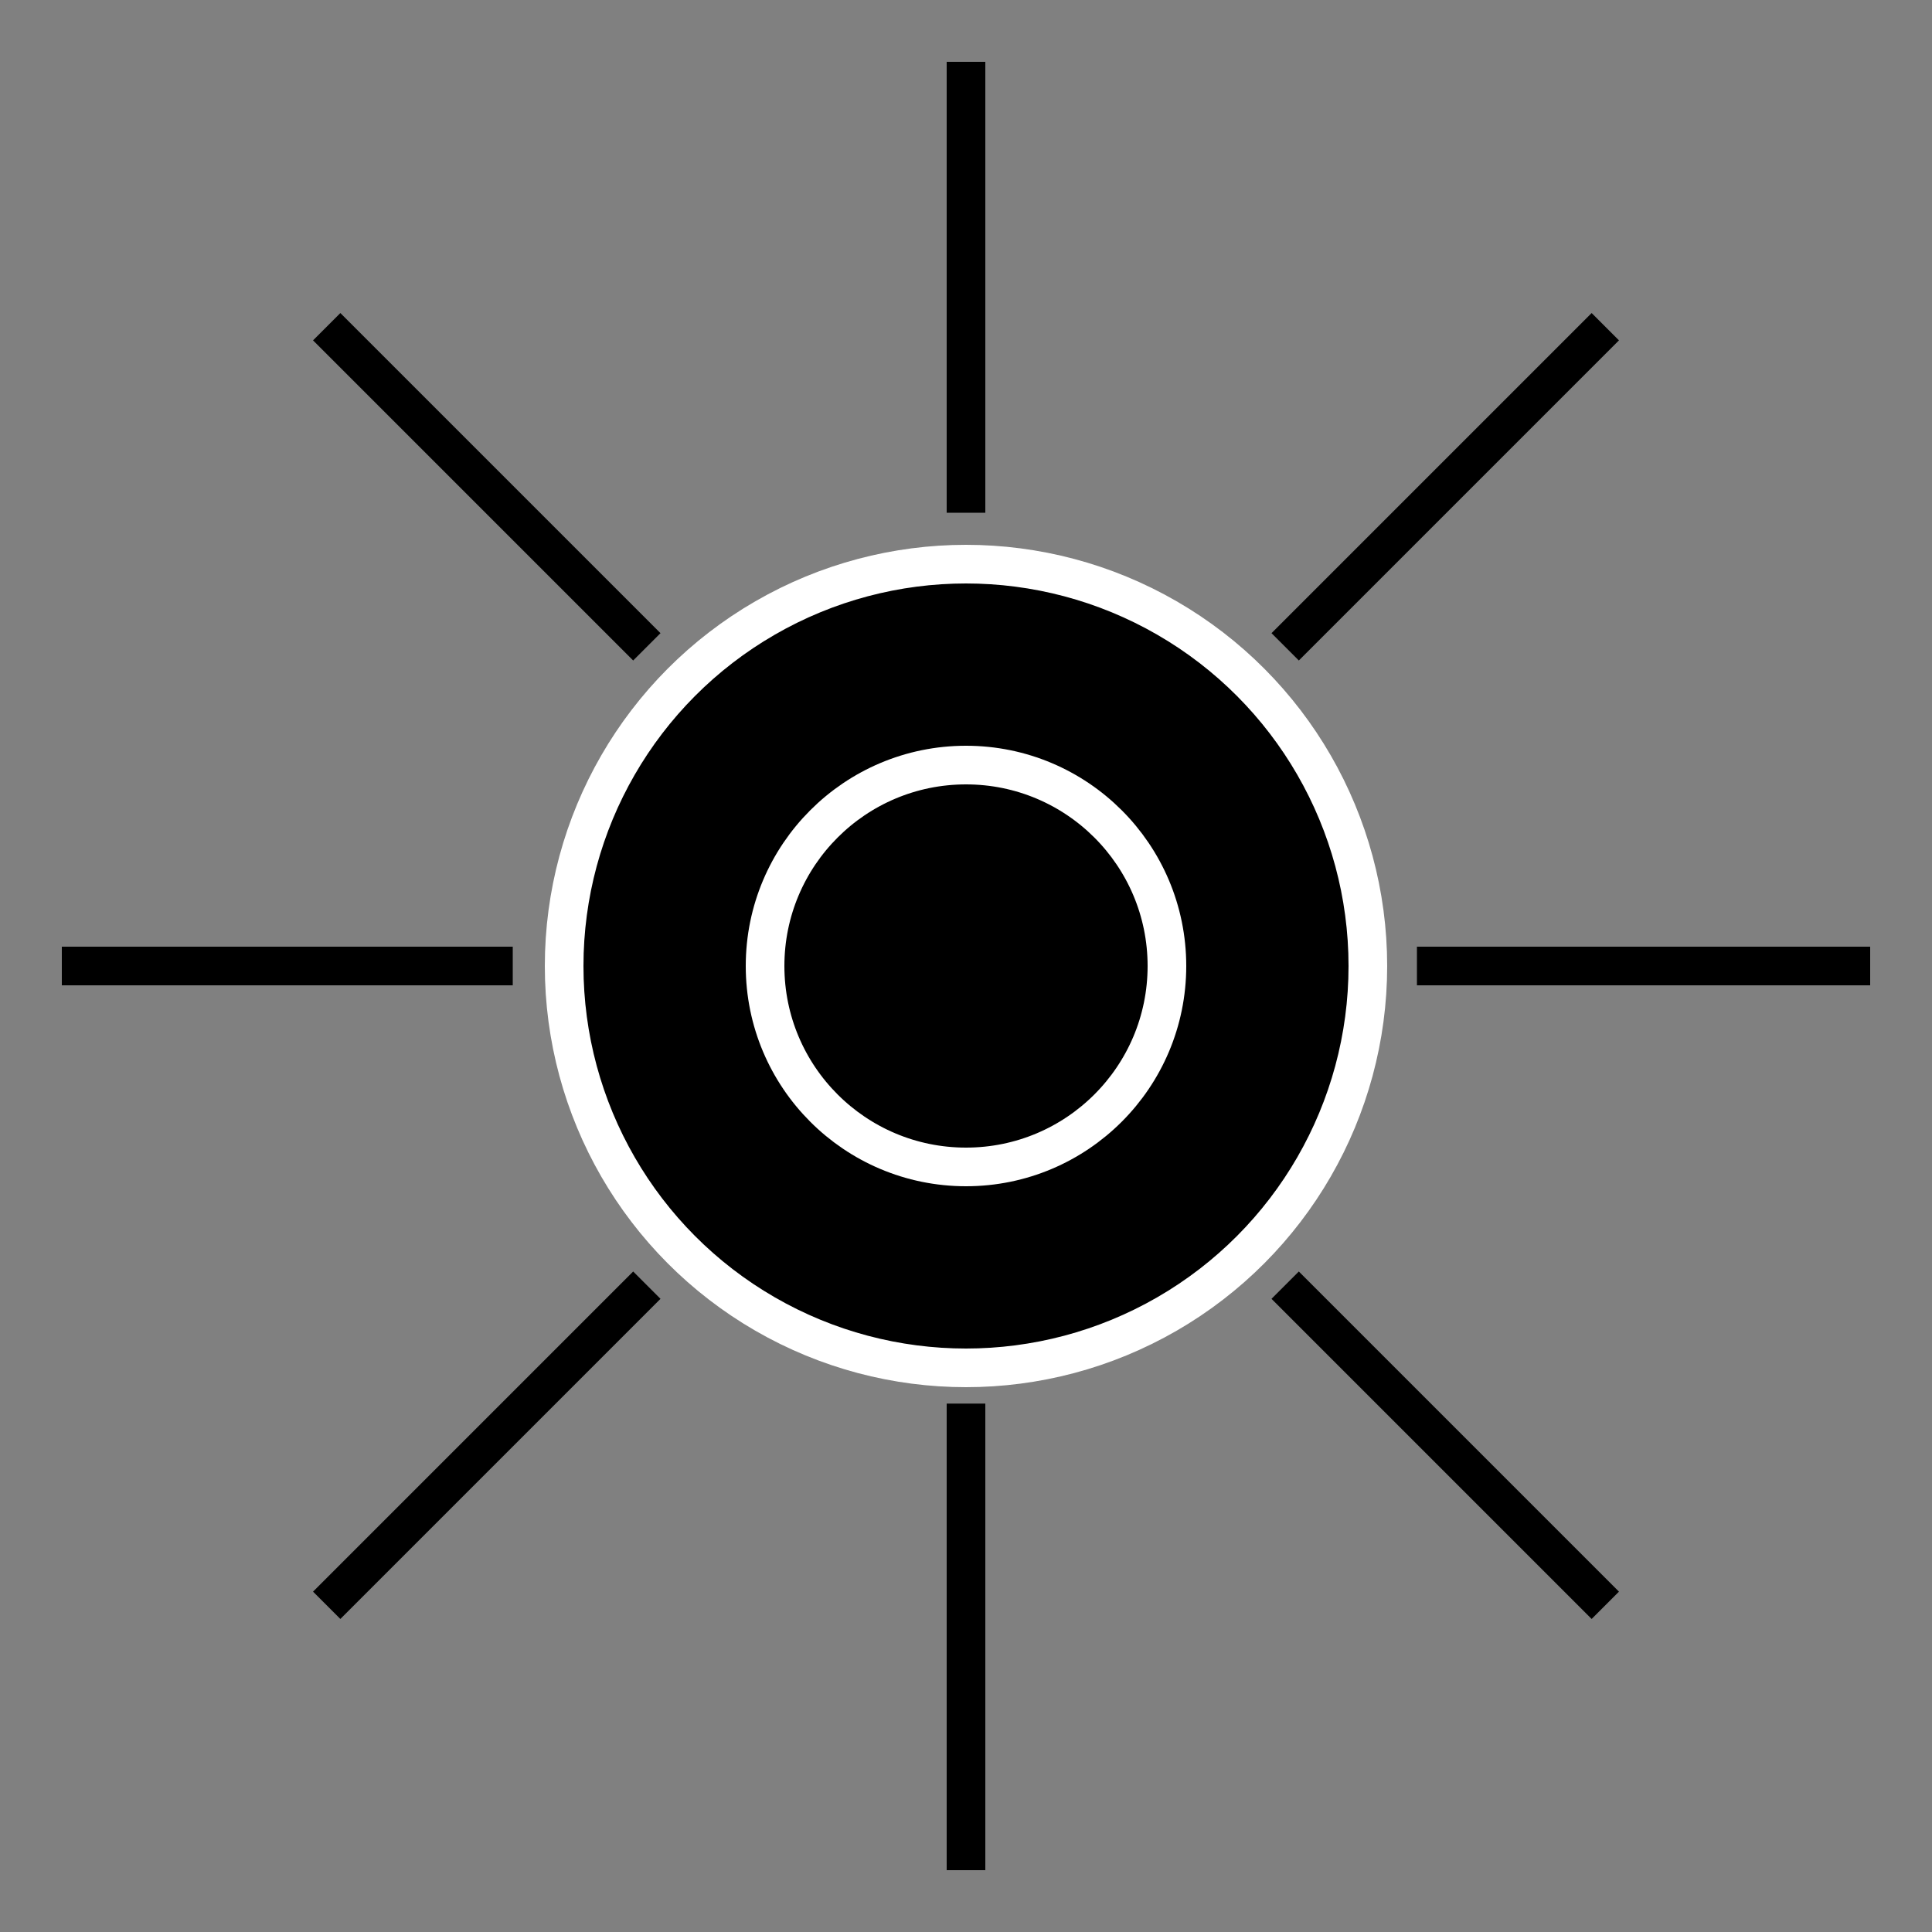 <?xml version="1.0" encoding="utf-8"?>
<!-- Generator: Adobe Illustrator 27.1.1, SVG Export Plug-In . SVG Version: 6.00 Build 0)  -->
<svg version="1.1" xmlns="http://www.w3.org/2000/svg" xmlns:xlink="http://www.w3.org/1999/xlink" x="0px" y="0px"
	 viewBox="0 0 1000 1000" style="enable-background:new 0 0 1000 1000;" xml:space="preserve">
<rect x="0" y="0" width="1000" height="1000" fill="#808080" stroke="none"/>
<style type="text/css">
	.st0{display:none;}
	.st1{display:inline;}
	.st2{fill:none;stroke:#000000;stroke-width:20;stroke-miterlimit:10;}
	.st3{stroke:#FFFFFF;stroke-width:20;stroke-miterlimit:10;}
	.st4{stroke:#000000;stroke-width:20;stroke-miterlimit:10;}
	.st5{display:inline;stroke:#000000;stroke-width:20;stroke-miterlimit:10;}
	.st6{fill:#FFFFFF;}
	.st7{display:inline;fill:none;}
	.st8{display:inline;fill:none;stroke:#000000;stroke-miterlimit:10;}
</style>
<g id="Layer_3" class="st0">
	<g class="st1">
		<rect class="st2" width="1010" height="1010"/>
		<line class="st2" x1="0" y1="841.7" x2="1010" y2="841.7"/>
		<line class="st2" x1="0" y1="673.3" x2="1010" y2="673.3"/>
		<line class="st2" x1="0" y1="505" x2="1010" y2="505"/>
		<line class="st2" x1="0" y1="336.7" x2="1010" y2="336.7"/>
		<line class="st2" x1="0" y1="168.3" x2="1010" y2="168.3"/>
		<line class="st2" x1="841.7" y1="0" x2="841.7" y2="1010"/>
		<line class="st2" x1="673.3" y1="0" x2="673.3" y2="1010"/>
		<line class="st2" x1="505" y1="0" x2="505" y2="1010"/>
		<line class="st2" x1="336.7" y1="0" x2="336.7" y2="1010"/>
		<line class="st2" x1="168.3" y1="0" x2="168.3" y2="1010"/>
	</g>
</g>
<g id="Sun">
	<g>
		<circle class="st3" cx="500" cy="500" r="208"/>
		<circle class="st3" cx="500" cy="500" r="104"/>
	</g>
	<line class="st2" x1="500" y1="726.5" x2="500" y2="968"/>
	<line class="st2" x1="665.2" y1="665.2" x2="830.9" y2="830.9"/>
	<line class="st2" x1="733.4" y1="500" x2="968" y2="500"/>
	<line class="st2" x1="665.2" y1="334.8" x2="830.9" y2="169.1"/>
	<line class="st2" x1="500" y1="265.4" x2="500" y2="32"/>
	<line class="st2" x1="334.8" y1="334.8" x2="169.1" y2="169.1"/>
	<line class="st2" x1="265.4" y1="500" x2="32" y2="500"/>
	<line class="st2" x1="334.8" y1="665.2" x2="169.1" y2="830.9"/>
</g>
<g id="Layer_4" class="st0">
</g>
<g id="Moon" class="st0">
	<path class="st4" d="M733.1,246.4c0,258.5-209.5,468-468,468c-155.8,0-293.7-76.1-378.8-193.1c66.5,60.9,155,98.1,252.3,98.1
		c206.3,0,373.5-167.2,373.5-373.5S344.9-127.6,138.6-127.6c-96.2,0-183.9,36.4-250.1,96.1c85.2-115.3,222.2-190.1,376.6-190.1
		C523.6-221.6,733.1-12,733.1,246.4z"/>
	<path class="st5" d="M968,500c0,258.5-209.5,468-468,468c-155.8,0-293.7-76.1-378.8-193.1c66.5,60.9,155,98.1,252.3,98.1
		C579.8,873,747,705.8,747,499.5S579.8,126,373.5,126c-96.2,0-183.9,36.4-250.1,96.1C208.6,106.8,345.6,32,500,32
		C758.5,32,968,241.5,968,500z"/>
	<path class="st4" d="M747,499.5C747,705.8,579.8,873,373.5,873c-97.3,0-185.8-37.2-252.3-98.1C65.1,697.7,32,602.7,32,500
		c0-104.1,34-200.2,91.4-277.9c66.2-59.7,153.9-96.1,250.1-96.1C579.8,126,747,293.2,747,499.5z"/>
	<path class="st6" d="M747,499.5C747,705.8,579.8,873,373.5,873c-97.3,0-185.8-37.2-252.3-98.1C46.7,706.6,0,608.5,0,499.5
		c0-110.1,47.6-209,123.4-277.4c66.2-59.7,153.9-96.1,250.1-96.1C579.8,126,747,293.2,747,499.5z"/>
</g>
<g id="Layer_7" class="st0">
</g>
<g id="Layer_6" class="st0">
</g>
<g id="Layer_5" class="st0">
	<path class="st7" d="M978.7,499.8c-1.7-18.2-2.5-43.1-4.7-60.8c-1.6-12.8-0.4-10.7-2-23c-2.3-17.3-6.8-30.8-11-45
		c-12.9-43.9-28.8-75.9-34-86c-11.2-22-30.8-56.2-62-93c-29.8-35.2-57.5-57.8-68-66c-8.3-6.5-36.7-28.4-79-50
		c-22.2-11.3-65.6-33.1-126-45c-15.1-3-84.2-15.8-173,0c-71.8,12.7-123.7,38.4-147,51c-17,9.2-52.6,29.8-91,64c0,0-39.1,34.8-65,71
		c-2.5,3.5-7.1,10.2-11,16c-5.2,7.7-19,28.3-18,29c0.7,0.5,7.9-9.3,23-25c0,0,5.4-5.6,12-12c30.8-29.8,76-54,76-54
		c40.3-21.5,75-30.7,89-34c13.9-3.3,57.7-12.8,115.2-8.5c52.3,4,91.2,17.5,106.8,23.5c23.8,9,61.1,26,100,57c37,29.4,59,58.5,66,68
		c22.1,30.2,33.7,56.3,41,73c0,0,25.5,58.4,30,108c1.4,15.5,1,34,1,34c0,1,0,4,0,8C824.2,500.1,901.7,499.5,978.7,499.8z"/>
	<path class="st7" d="M977.7,498.8c-77-0.3-154,0.4-231.2,0.3"/>
	<line class="st8" x1="500" y1="500" x2="1137" y2="500"/>
</g>
</svg>
